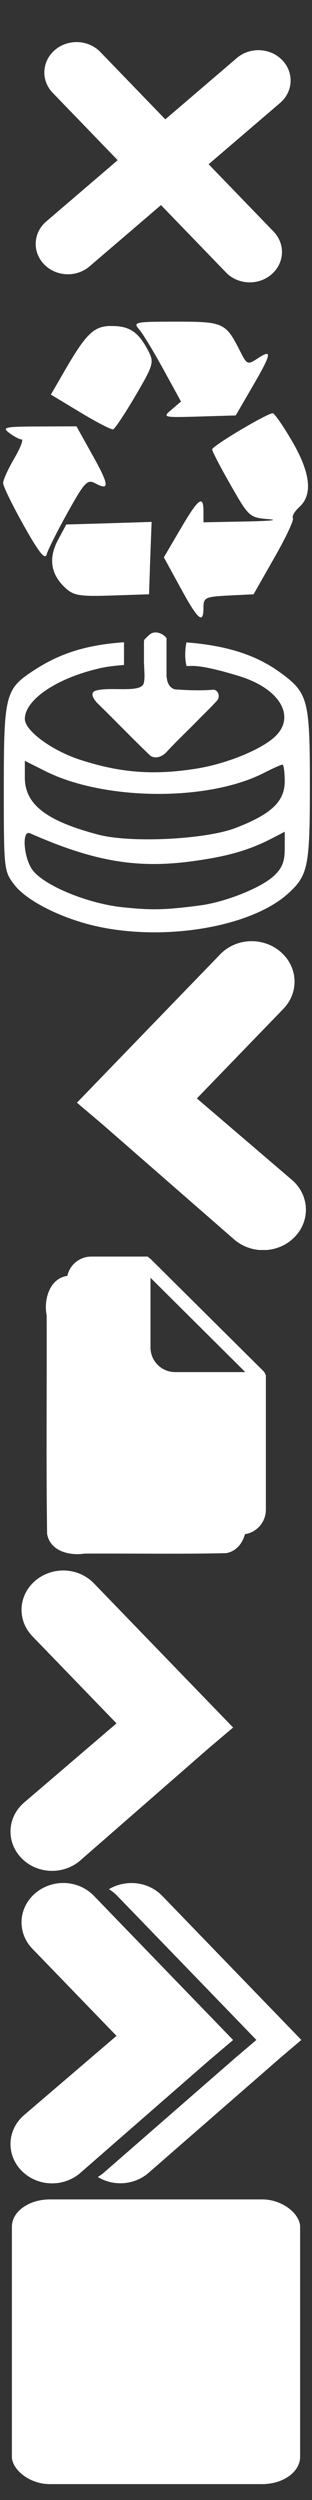 <?xml version="1.0" encoding="UTF-8" standalone="no"?>

<svg
   xmlns:dc="http://purl.org/dc/elements/1.1/"
   xmlns:cc="http://creativecommons.org/ns#"
   xmlns:rdf="http://www.w3.org/1999/02/22-rdf-syntax-ns#"
   xmlns:svg="http://www.w3.org/2000/svg"
   xmlns="http://www.w3.org/2000/svg"
   xmlns:sodipodi="http://sodipodi.sourceforge.net/DTD/sodipodi-0.dtd"
   xmlns:inkscape="http://www.inkscape.org/namespaces/inkscape"
   width="64px"
   viewBox="0 0 64 512"
   height="512px"
   id="svg2"
   version="1.1"
   inkscape:version="0.48.5 r10040"
   sodipodi:docname="icons.svg">
  <rect x="0" y="0" width="64" height="512" fill="#333333" stroke="none"/>
  <defs
     id="defs19" />
  <sodipodi:namedview
     pagecolor="#ffffff"
     bordercolor="#666666"
     borderopacity="1"
     objecttolerance="10"
     gridtolerance="10"
     guidetolerance="10"
     inkscape:pageopacity="0"
     inkscape:pageshadow="2"
     inkscape:window-width="1918"
     inkscape:window-height="1059"
     id="namedview17"
     showgrid="true"
     inkscape:zoom="3.4766083"
     inkscape:cx="-2.6513253"
     inkscape:cy="86.715182"
     inkscape:window-x="0"
     inkscape:window-y="19"
     inkscape:window-maximized="0"
     inkscape:current-layer="svg2">
    <inkscape:grid
       type="xygrid"
       id="grid3774" />
  </sodipodi:namedview>
        
<svg
y="0"
   
   
   
   
   
   
   
   version="1.1"
   width="64"
   height="64"
   id="svg3809"
   inkscape:version="0.48.5 r10040"
   sodipodi:docname="icon_pack.svg">
  <sodipodi:namedview
     pagecolor="#636363"
     bordercolor="#666666"
     borderopacity="1"
     objecttolerance="10"
     gridtolerance="10"
     guidetolerance="10"
     inkscape:pageopacity="0.67843137"
     inkscape:pageshadow="2"
     inkscape:window-width="958"
     inkscape:window-height="1059"
     id="namedview2998"
     showgrid="false"
     inkscape:zoom="5.2149125"
     inkscape:cx="15.764972"
     inkscape:cy="39.628244"
     inkscape:window-x="0"
     inkscape:window-y="19"
     inkscape:window-maximized="0"
     inkscape:current-layer="svg3809" />
  <defs
     id="defs3811" />
  <g
     id="g2989"
     transform="matrix(0.849,-0.727,0.772,0.799,-15.254,27.136)">
    <path
       style="fill:#ffffff;fill-opacity:1;stroke:none"
       d="m 27.613,3.98 c 3.187,0 5.753,2.566 5.753,5.753 l 0,46.022 c 0,3.187 -2.566,5.753 -5.753,5.753 -3.187,0 -5.753,-2.566 -5.753,-5.753 l 0,-46.022 c 0,-3.187 2.566,-5.753 5.753,-5.753 z"
       id="rect2985" />
    <path
       transform="matrix(0,-1,1,0,0,0)"
       style="fill:#ffffff;fill-opacity:1;stroke:none"
       d="m -32.743,-1.151 c 3.187,0 5.753,2.566 5.753,5.753 l 0,46.022 c 0,3.187 -2.566,5.753 -5.753,5.753 -3.187,0 -5.753,-2.566 -5.753,-5.753 l 0,-46.022 c 0,-3.187 2.566,-5.753 5.753,-5.753 z"
       id="rect2987" />
  </g>
</svg>

<svg
y="64"
   
   
   
   
   
   
   
   version="1.1"
   width="64"
   height="64"
   id="svg3809"
   inkscape:version="0.48.5 r10040"
   sodipodi:docname="icon_cycle.svg">
  <sodipodi:namedview
     pagecolor="#7f7f7f"
     bordercolor="#666666"
     borderopacity="1"
     objecttolerance="10"
     gridtolerance="10"
     guidetolerance="10"
     inkscape:pageopacity="0.6627451"
     inkscape:pageshadow="2"
     inkscape:window-width="808"
     inkscape:window-height="364"
     id="namedview7"
     showgrid="false"
     inkscape:zoom="3.6875"
     inkscape:cx="32"
     inkscape:cy="32"
     inkscape:window-x="1110"
     inkscape:window-y="366"
     inkscape:window-maximized="0"
     inkscape:current-layer="svg3809" />
  <defs
     id="defs3811" />
  <g
     id="layer1"
     style="fill:#ffffff">
    <path
       d="m 36.096,1.876 c -8.432,0 -8.852,0.088 -7.566,1.563 0.749,0.86 2.98,4.541 4.969,8.18 l 3.629,6.616 -1.926,1.647 c -1.904,1.615 -1.811,1.639 5.611,1.424 l 7.538,-0.223 3.378,-5.807 c 3.975,-6.833 4.18,-7.87 1.2,-5.919 -2.154,1.411 -2.249,1.384 -3.685,-1.452 -2.956,-5.835 -3.391,-6.03 -13.149,-6.03 z m -13.819,0.893 c -3.297,0.195 -4.918,2.025 -9.464,9.939 l -2.373,4.104 6.058,3.657 c 3.326,2.008 6.338,3.563 6.7,3.462 0.362,-0.102 2.415,-3.183 4.578,-6.868 3.667,-6.247 3.846,-6.861 2.708,-9.073 -2.032,-3.949 -3.844,-5.221 -7.51,-5.221 -0.236,0 -0.478,-0.013 -0.698,0 z M 55.946,20.636 c -1.162,0 -12.415,6.7 -12.423,7.398 -0.005,0.384 1.709,3.668 3.797,7.314 3.748,6.544 3.849,6.657 7.817,6.979 2.211,0.18 0.101,0.386 -4.69,0.475 l -8.71,0.168 0,-2.233 c 0,-3.48 -1.049,-2.673 -4.718,3.601 l -3.406,5.807 3.406,6.226 c 3.608,6.625 4.718,7.582 4.718,4.048 0,-2.038 0.36,-2.207 5.137,-2.457 l 5.137,-0.251 4.243,-7.454 c 2.343,-4.091 4.064,-7.736 3.825,-8.124 -0.24,-0.388 0.369,-1.438 1.34,-2.317 2.775,-2.512 2.271,-7.005 -1.535,-13.512 -1.822,-3.114 -3.599,-5.667 -3.936,-5.667 z m -40.257,2.68 -7.761,0.028 c -7.001,0.026 -7.571,0.154 -6.002,1.34 0.954,0.721 2.094,1.312 2.513,1.312 0.418,0 -0.258,1.749 -1.508,3.881 -1.249,2.131 -2.289,4.401 -2.289,5.053 0,0.652 1.915,4.562 4.243,8.71 3.097,5.518 4.356,7.104 4.69,5.891 0.251,-0.912 2.177,-4.764 4.299,-8.571 3.496,-6.271 4.035,-6.848 5.667,-5.974 2.989,1.6 2.858,0.351 -0.586,-5.807 l -3.266,-5.863 z m 15.41,19.57 -8.766,0.279 -8.738,0.251 -1.703,3.183 c -1.994,3.725 -1.49,7.005 1.48,9.771 1.732,1.613 2.911,1.815 9.576,1.591 l 7.621,-0.251 0.251,-7.398 0.279,-7.426 z"
       id="path2998"
       style="fill:#ffffff" />
  </g>
</svg>

<svg
y="128"
   
   
   
   
   
   
   
   version="1.1"
   width="64"
   height="64"
   id="svg3809"
   inkscape:version="0.48.5 r10040"
   sodipodi:docname="icon_hdd.svg">
  <sodipodi:namedview
     pagecolor="#1e1e1e"
     bordercolor="#666666"
     borderopacity="1"
     objecttolerance="10"
     gridtolerance="10"
     guidetolerance="10"
     inkscape:pageopacity="0.34901961"
     inkscape:pageshadow="2"
     inkscape:window-width="1920"
     inkscape:window-height="1080"
     id="namedview2989"
     showgrid="false"
     inkscape:zoom="3.6875"
     inkscape:cx="-2.6124248"
     inkscape:cy="43.202353"
     inkscape:window-x="0"
     inkscape:window-y="0"
     inkscape:window-maximized="0"
     inkscape:current-layer="svg3809" />
  <defs
     id="defs3811" />
  <path
     style="fill:#ffffff"
     d="M 31.688,1.531 C 31.312,1.574 30.965,1.715 30.656,2 30.256,2.316 29.929,2.71 29.562,3.062 c -8.6e-4,0.09 8.6e-4,0.191 0,0.281 -0.011,2.379e-4 -0.02,-2.412e-4 -0.031,0 l 0,4.688 c 0.01,-2.63e-5 0.021,7.17e-5 0.031,0 0.001,1.377 0.216,2.61 -0.062,3.844 -0.506,2.24 -7.318,0.591 -10.094,1.656 -0.995,0.582 -0.043,1.789 0.469,2.375 3.674,3.581 7.232,7.292 10.938,10.844 1.154,0.834 2.664,0.098 3.469,-0.875 1.974,-2.122 4.094,-4.118 6.125,-6.188 1.385,-1.416 2.828,-2.783 4.156,-4.25 0.604,-0.743 0.275,-2.067 -0.75,-2.188 -2.693,0.233 -5.39,0.11 -7.906,-0.062 -1.101,-0.265 -1.662,-1.39 -1.688,-2.469 l -0.062,0 0,-8.031 C 33.669,2.053 32.864,1.576 32.062,1.531 c -0.127,-0.007 -0.25,-0.014 -0.375,0 z m -6.25,2 C 17.568,4.095 12.167,5.832 6.719,9.438 c -5.611,3.713 -5.938,4.893 -5.938,24 0,16.736 0.039,16.974 2.156,19.75 2.542,3.333 9.774,6.97 17.094,8.562 14.094,3.065 31.637,0.015 39.094,-6.781 4.075,-3.714 4.438,-5.509 4.438,-22.062 0,-17.678 -0.332,-19.008 -6.188,-23.25 C 52.502,6.126 46.443,4.195 38.25,3.562 c 0,0 -0.575,2.398 0,4.812 0.914,0.177 1.712,-0.668 10.625,2.031 8.731,2.644 11.657,8.343 7.719,12.281 -2.721,2.721 -9.979,5.711 -16.25,6.719 -8.784,1.412 -15.671,0.883 -23.938,-1.812 C 10.618,25.706 5.094,21.641 5.094,19.25 c 0,-3.985 6.672,-8.454 15.594,-10.438 1.331,-0.296 2.963,-0.491 4.75,-0.625 z M 5.094,27.812 9.25,29.906 c 12.107,6.081 33.356,6.267 44.844,0.406 1.858,-0.948 3.588,-1.719 3.844,-1.719 0.255,0 0.469,1.557 0.469,3.406 0,4.138 -2.745,6.747 -10.062,9.562 -6.167,2.373 -21.5,3.132 -28.188,1.375 C 9.473,40.131 5.094,36.715 5.094,31.25 z m 53.312,14.531 0,3.469 c 0,2.673 -0.534,4.004 -2.25,5.594 C 53.528,53.842 46.2,56.763 41,57.438 33.801,58.372 31.22,58.435 25.188,57.812 18.117,57.083 9.253,53.464 6.75,50.281 4.856,47.873 4.39,41.878 6.156,42.656 c 13.016,5.732 21.803,7.252 33.094,5.75 7.229,-0.962 11.756,-2.234 16.5,-4.688 z"
     id="path3000"
     inkscape:connector-curvature="0"
     sodipodi:nodetypes="sccccccsccccccccccccscsssssssccssssssccccssssssccssssssscc" />
</svg>

<svg
y="192"
   
   
   
   
   
   
   
   version="1.1"
   width="64"
   height="64"
   id="svg3809"
   inkscape:version="0.48.5 r10040"
   sodipodi:docname="icon_right.svg">
  <sodipodi:namedview
     pagecolor="#636363"
     bordercolor="#666666"
     borderopacity="1"
     objecttolerance="10"
     gridtolerance="10"
     guidetolerance="10"
     inkscape:pageopacity="0.67843137"
     inkscape:pageshadow="2"
     inkscape:window-width="958"
     inkscape:window-height="1059"
     id="namedview2998"
     showgrid="false"
     inkscape:zoom="5.2149125"
     inkscape:cx="15.536666"
     inkscape:cy="26.037735"
     inkscape:window-x="0"
     inkscape:window-y="19"
     inkscape:window-maximized="0"
     inkscape:current-layer="svg3809" />
  <defs
     id="defs3811" />
  <g
     id="g3024"
     transform="matrix(-1.331,0,0,1.331,72.514,-10.717)">
    <path
       id="rect2985"
       d="m 15.375,8.625 c -1.476,0.068 -2.942,0.612 -4.125,1.625 -2.705,2.316 -2.898,6.235 -0.438,8.781 l 22,22.75 9.812,-8.312 -22.062,-22.812 C 19.178,9.224 17.273,8.538 15.375,8.625 z"
       style="fill:#ffffff;fill-opacity:1;stroke:none"
       inkscape:connector-curvature="0" />
    <path
       sodipodi:nodetypes="ccscccc"
       inkscape:connector-curvature="0"
       id="rect2987"
       d="M 33.781,24.562 9.5,45.344 c -2.705,2.316 -2.898,6.235 -0.438,8.781 2.461,2.546 6.608,2.723 9.312,0.406 L 42.472,33.502 C 42.32,33.343 41.739,33.952 41.594,33.781 z"
       style="fill:#ffffff;fill-opacity:1;stroke:none" />
  </g>
</svg>

<svg
y="256"
   
   
   
   
   
   
   
   version="1.1"
   width="64"
   height="64"
   id="svg3809"
   inkscape:version="0.48.5 r10040"
   sodipodi:docname="icon_pack.svg">
  <sodipodi:namedview
     pagecolor="#636363"
     bordercolor="#666666"
     borderopacity="1"
     objecttolerance="10"
     gridtolerance="10"
     guidetolerance="10"
     inkscape:pageopacity="0.67843137"
     inkscape:pageshadow="2"
     inkscape:window-width="1108"
     inkscape:window-height="1059"
     id="namedview2998"
     showgrid="false"
     inkscape:zoom="5.2149125"
     inkscape:cx="15.381456"
     inkscape:cy="39.628244"
     inkscape:window-x="0"
     inkscape:window-y="19"
     inkscape:window-maximized="0"
     inkscape:current-layer="svg3809" />
  <defs
     id="defs3811" />
  <g
     id="layer1"
     style="stroke:none;fill:#ffffff">
    <g
       transform="matrix(0.905,0,0,0.905,-250.819,-255.346)"
       id="g3891"
       style="stroke:none;fill:#ffffff">
      <path
         d="m 297.858,283.636 c -3.104,0 -5.584,2.507 -5.584,5.611 l 0,51.669 c 0,3.104 2.48,5.611 5.584,5.611 l 33.938,0 c 3.104,0 5.611,-2.507 5.611,-5.611 l 0,-30.479 -0.109,-0.109 c -0.07,-0.263 -0.199,-0.527 -0.409,-0.735 L 311.259,284.154 c -0.107,-0.106 -0.23,-0.175 -0.354,-0.245 -0.086,-0.087 -0.171,-0.178 -0.245,-0.272 l -12.802,0 z m 13.401,4.794 21.49,21.354 -15.879,0 c -3.104,0 -5.611,-2.48 -5.611,-5.584 l 0,-15.77 z"
         id="path3802"
         style="fill:#ffffff;fill-opacity:1;stroke:none;stroke-width:1.743;stroke-linecap:round;stroke-linejoin:round;stroke-miterlimit:4;stroke-opacity:1;stroke-dasharray:none" />
      <path
         style="fill:#ffffff;fill-opacity:1;stroke:none"
         d="m 293.306,287.968 c -4.643,-0.138 -6.361,5.125 -5.581,8.945 0.06,16.497 -0.135,33.007 0.101,49.496 0.704,3.93 5.114,4.964 8.508,4.447 10.694,-0.059 21.401,0.138 32.086,-0.104 3.534,-0.649 4.933,-4.556 4.434,-7.75 0,-9.411 0,-18.821 0,-28.232 -1.322,-1.747 -4.175,-1.081 -6.188,-1.692 -5.205,-0.778 -10.409,-1.555 -15.614,-2.333 -1.643,-7.486 -3.03,-15.025 -4.7,-22.505 -3.327,-0.532 -6.832,-0.16 -10.243,-0.272 -0.935,-10e-6 -1.869,1e-5 -2.804,-10e-6 z m 9.691,13.486 c 4.443,5.245 8.886,10.491 13.329,15.736 -2.782,-2.654 -6.636,-4.14 -9.144,-6.93 -0.914,-3.135 -2.756,-5.885 -4.184,-8.806 z"
         id="rect3019"
         inkscape:connector-curvature="0" />
    </g>
  </g>
</svg>

<svg
y="320"
   
   
   
   
   
   
   
   version="1.1"
   width="64"
   height="64"
   id="svg3809"
   inkscape:version="0.48.5 r10040"
   sodipodi:docname="icon_cross.svg">
  <sodipodi:namedview
     pagecolor="#636363"
     bordercolor="#666666"
     borderopacity="1"
     objecttolerance="10"
     gridtolerance="10"
     guidetolerance="10"
     inkscape:pageopacity="0.67843137"
     inkscape:pageshadow="2"
     inkscape:window-width="958"
     inkscape:window-height="1059"
     id="namedview2998"
     showgrid="false"
     inkscape:zoom="5.2149125"
     inkscape:cx="15.536666"
     inkscape:cy="26.037735"
     inkscape:window-x="0"
     inkscape:window-y="19"
     inkscape:window-maximized="0"
     inkscape:current-layer="svg3809" />
  <defs
     id="defs3811" />
  <g
     id="g3024"
     transform="matrix(1.294,0,0,1.294,-7.339,-9.515)">
    <path
       id="rect2985"
       d="m 15.375,8.625 c -1.476,0.068 -2.942,0.612 -4.125,1.625 -2.705,2.316 -2.898,6.235 -0.438,8.781 l 22,22.75 9.812,-8.312 -22.062,-22.812 C 19.178,9.224 17.273,8.538 15.375,8.625 z"
       style="fill:#ffffff;fill-opacity:1;stroke:none"
       inkscape:connector-curvature="0" />
    <path
       sodipodi:nodetypes="ccscccc"
       inkscape:connector-curvature="0"
       id="rect2987"
       d="M 33.781,24.562 9.5,45.344 c -2.705,2.316 -2.898,6.235 -0.438,8.781 2.461,2.546 6.608,2.723 9.312,0.406 L 42.472,33.502 C 42.32,33.343 41.739,33.952 41.594,33.781 z"
       style="fill:#ffffff;fill-opacity:1;stroke:none" />
  </g>
</svg>

<svg
y="384"
   
   
   
   
   
   
   
   version="1.1"
   width="64"
   height="64"
   id="svg3809"
   inkscape:version="0.48.5 r10040"
   sodipodi:docname="icon_left.svg">
  <sodipodi:namedview
     pagecolor="#636363"
     bordercolor="#666666"
     borderopacity="1"
     objecttolerance="10"
     gridtolerance="10"
     guidetolerance="10"
     inkscape:pageopacity="0.67843137"
     inkscape:pageshadow="2"
     inkscape:window-width="958"
     inkscape:window-height="1059"
     id="namedview2998"
     showgrid="false"
     inkscape:zoom="3.6875"
     inkscape:cx="44.076679"
     inkscape:cy="70.50625"
     inkscape:window-x="0"
     inkscape:window-y="19"
     inkscape:window-maximized="0"
     inkscape:current-layer="svg3809" />
  <defs
     id="defs3811" />
  <path
     style="fill:#ffffff;fill-opacity:1;stroke:none"
     d="M 26.562 1.656 C 25.108 1.723 23.629 2.131 22.344 2.906 C 22.959 3.279 23.544 3.745 24.062 4.281 L 52.594 33.781 L 48.469 37.281 L 21.219 61.031 C 20.858 61.34 20.458 61.603 20.062 61.844 C 23.233 63.788 27.497 63.55 30.438 61.031 L 57.688 37.281 L 61.812 33.781 L 33.281 4.281 C 31.49 2.429 29.018 1.544 26.562 1.656 z "
     id="path3068" />
  <g
     id="g3024"
     transform="matrix(1.294,0,0,1.294,-7.339,-9.515)">
    <path
       id="rect2985"
       d="m 15.375,8.625 c -1.476,0.068 -2.942,0.612 -4.125,1.625 -2.705,2.316 -2.898,6.235 -0.438,8.781 l 22,22.75 9.812,-8.312 -22.062,-22.812 C 19.178,9.224 17.273,8.538 15.375,8.625 z"
       style="fill:#ffffff;fill-opacity:1;stroke:none"
       inkscape:connector-curvature="0" />
    <path
       sodipodi:nodetypes="ccscccc"
       inkscape:connector-curvature="0"
       id="rect2987"
       d="M 33.781,24.562 9.5,45.344 c -2.705,2.316 -2.898,6.235 -0.438,8.781 2.461,2.546 6.608,2.723 9.312,0.406 L 42.472,33.502 C 42.32,33.343 41.739,33.952 41.594,33.781 z"
       style="fill:#ffffff;fill-opacity:1;stroke:none" />
  </g>
</svg>

<svg
y="448"
   
   
   
   
   
   
   
   version="1.1"
   width="64"
   height="64"
   id="svg3809"
   inkscape:version="0.48.5 r10040"
   sodipodi:docname="icon_play.svg">
  <sodipodi:namedview
     pagecolor="#636363"
     bordercolor="#666666"
     borderopacity="1"
     objecttolerance="10"
     gridtolerance="10"
     guidetolerance="10"
     inkscape:pageopacity="0.67843137"
     inkscape:pageshadow="2"
     inkscape:window-width="958"
     inkscape:window-height="1059"
     id="namedview2998"
     showgrid="false"
     inkscape:zoom="3.6875"
     inkscape:cx="44.076679"
     inkscape:cy="70.50625"
     inkscape:window-x="0"
     inkscape:window-y="19"
     inkscape:window-maximized="0"
     inkscape:current-layer="svg3809" />
  <defs
     id="defs3811" />
  <rect
     style="fill:#ffffff;fill-opacity:1;stroke:none"
     id="rect3104"
     width="59.119"
     height="58.305"
     x="2.441"
     y="2.441"
     rx="7.769"
     ry="5.586" />
</svg>

</svg>